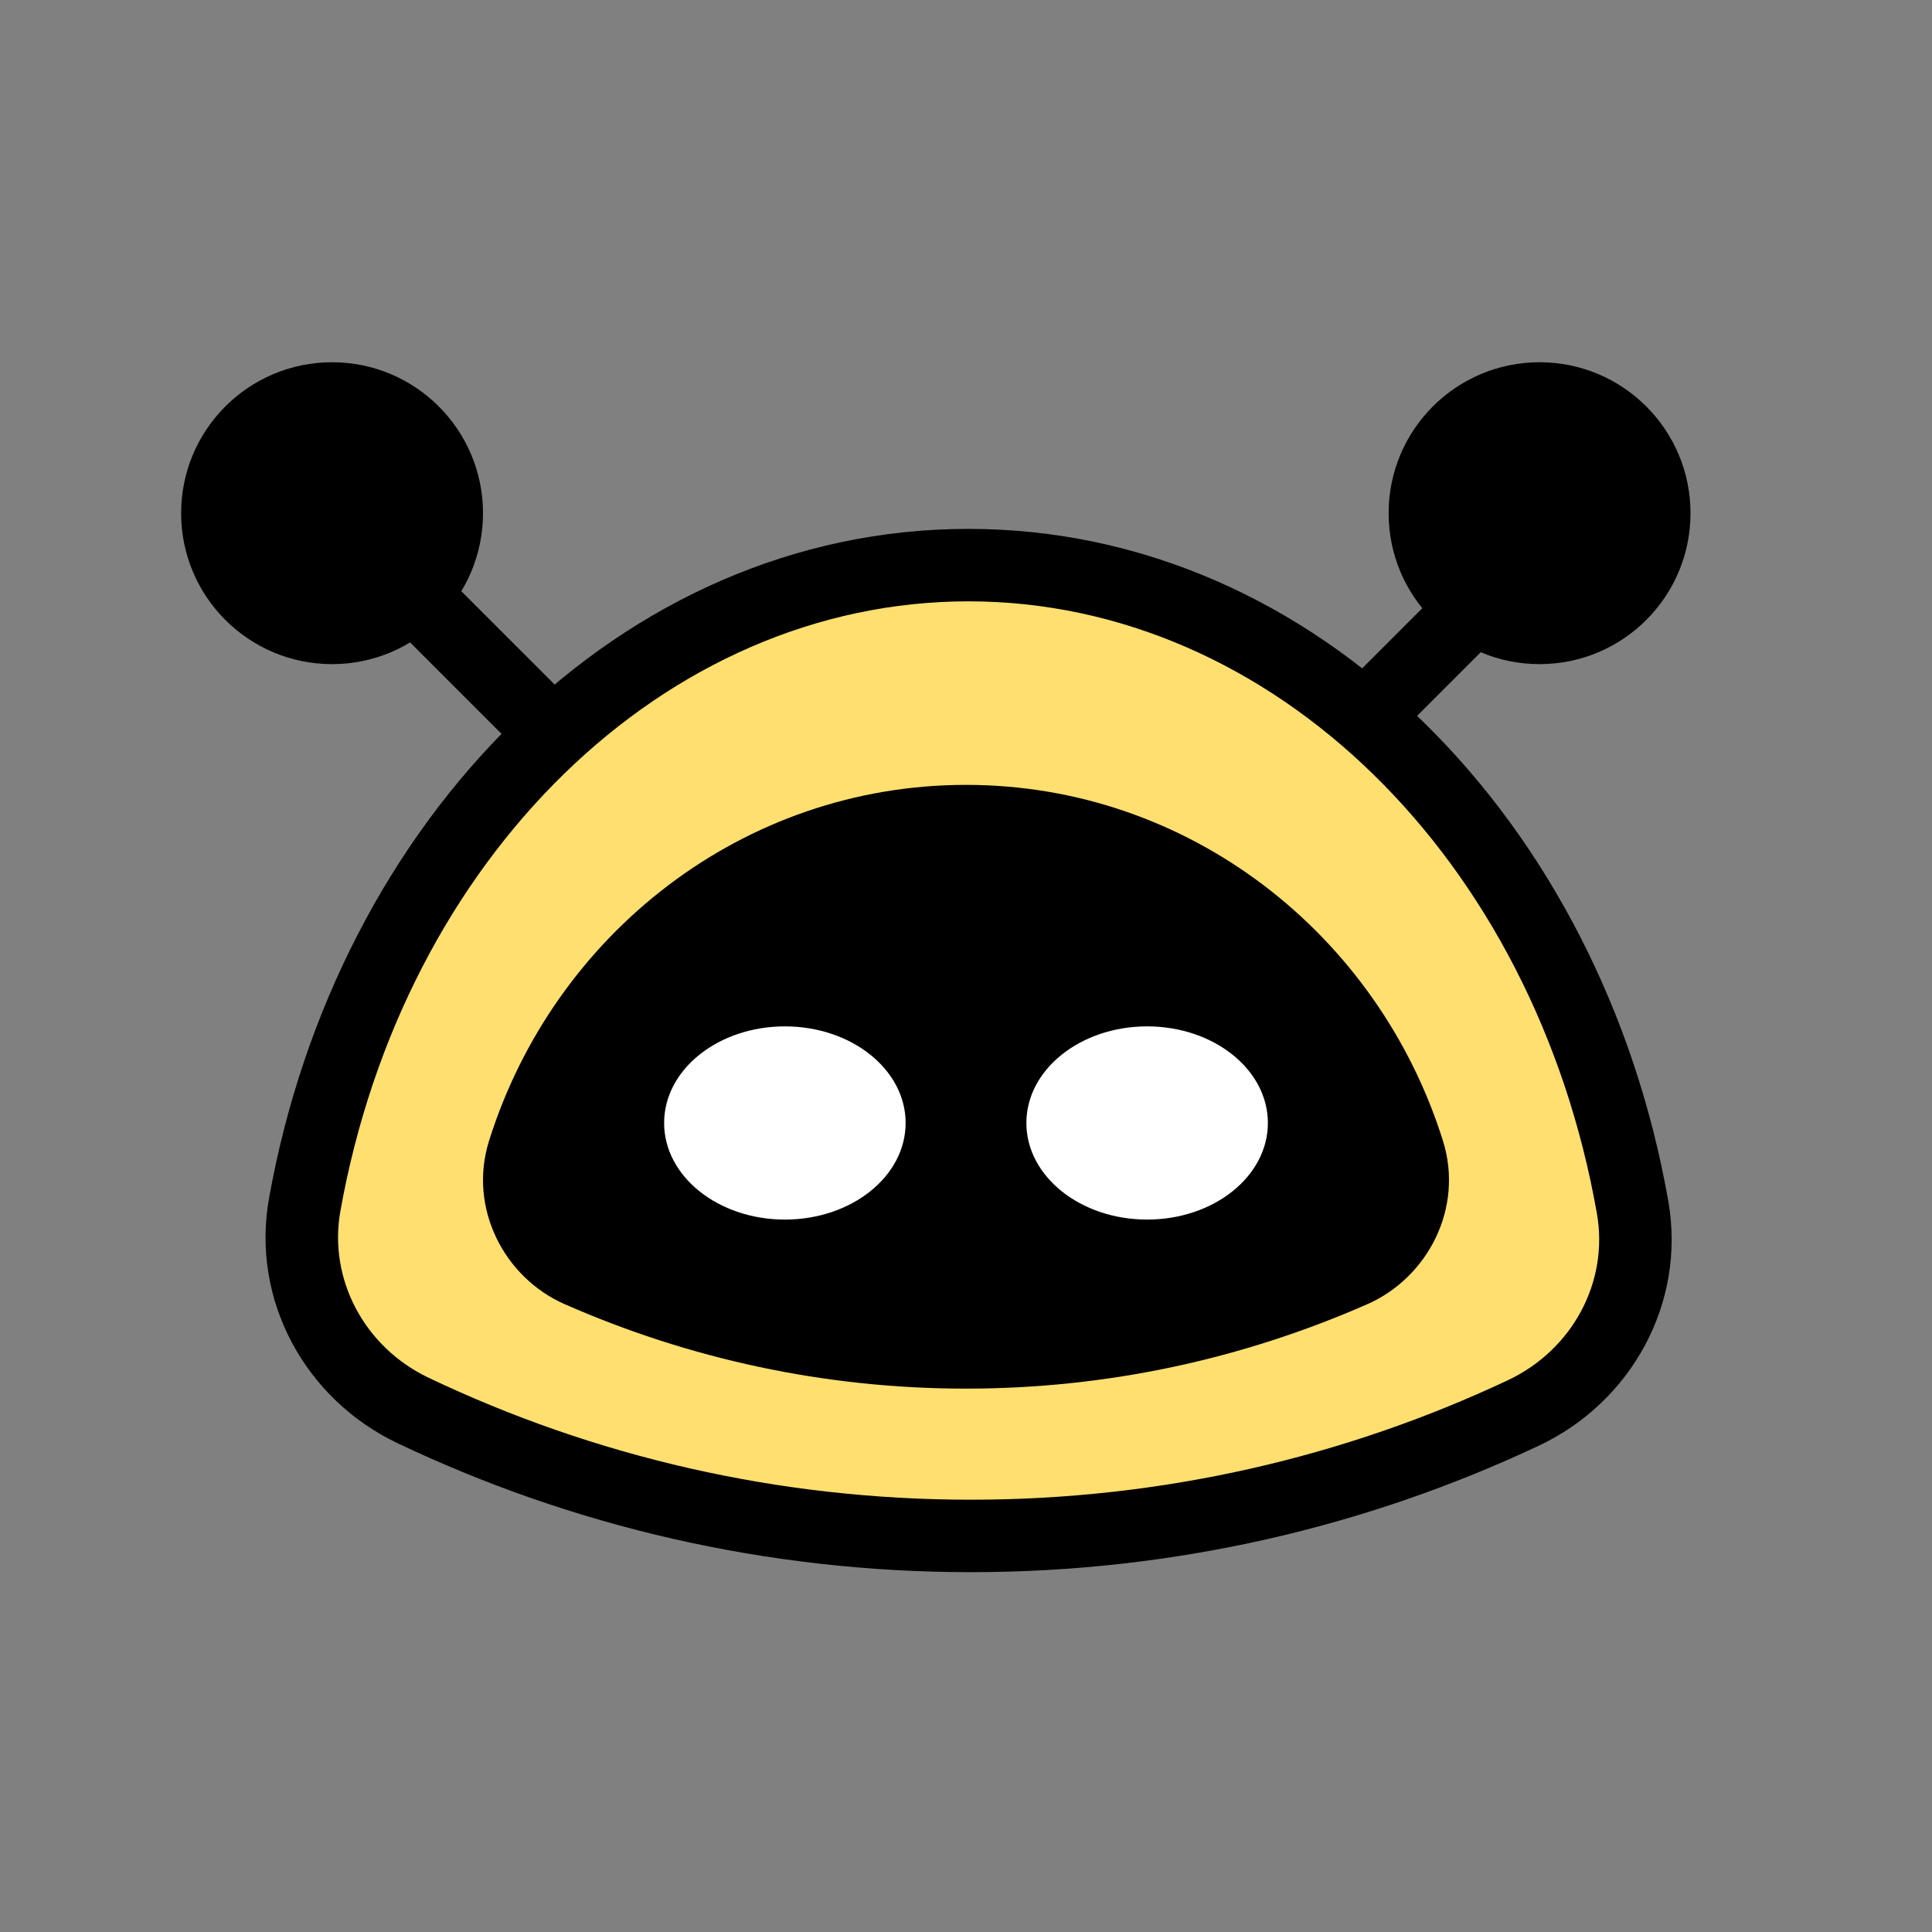 <svg width="32" height="32" viewBox="0 0 32 32" fill="none" xmlns="http://www.w3.org/2000/svg">
<rect x="0" y="0" width="32" height="32" fill="#808080" stroke="none"/>
<path d="M5.5 11C4.119 11 3 9.881 3 8.5C3 7.119 4.119 6 5.5 6C6.881 6 8 7.119 8 8.5C8 9.881 6.881 11 5.5 11Z" fill="black"/>
<path d="M5 8L10 13" stroke="black" stroke-width="1.2"/>
<path d="M25.5 11C26.881 11 28 9.881 28 8.5C28 7.119 26.881 6 25.5 6C24.119 6 23 7.119 23 8.5C23 9.881 24.119 11 25.5 11Z" fill="black"/>
<path d="M26.48 8L22 12.48" stroke="black" stroke-width="1.2"/>
<path fill-rule="evenodd" clip-rule="evenodd" d="M6.834 22.932C5.546 22.319 4.796 20.943 5.047 19.54C6.125 13.517 10.618 9 15.996 9C21.387 9 25.888 13.539 26.952 19.584C27.2 20.989 26.444 22.365 25.151 22.973C22.385 24.273 19.295 25 16.036 25C12.742 25 9.622 24.258 6.834 22.932Z" fill="#FFDF6F"/>
<path d="M5.638 20.058C6.684 14.21 11.007 9.96 16.04 9.96V8.76C10.273 8.76 5.575 13.59 4.456 19.847L5.638 20.058ZM16.04 9.96C21.085 9.96 25.417 14.23 26.45 20.101L27.632 19.893C26.527 13.613 21.821 8.76 16.04 8.76V9.96ZM24.977 22.86C22.278 24.13 19.263 24.84 16.08 24.84V26.04C19.443 26.04 22.632 25.289 25.488 23.945L24.977 22.86ZM16.08 24.84C12.864 24.84 9.82 24.115 7.099 22.82L6.583 23.903C9.461 25.273 12.682 26.04 16.08 26.04V24.84ZM26.45 20.101C26.649 21.233 26.043 22.358 24.977 22.86L25.488 23.945C27.018 23.225 27.929 21.586 27.632 19.893L26.45 20.101ZM4.456 19.847C4.154 21.537 5.058 23.177 6.583 23.903L7.099 22.82C6.037 22.314 5.436 21.189 5.638 20.058L4.456 19.847Z" fill="black"/>
<path fill-rule="evenodd" clip-rule="evenodd" d="M9.352 21.601C8.348 21.159 7.752 20.005 8.1 18.896C9.173 15.475 12.305 13 16 13C19.695 13 22.827 15.475 23.9 18.896C24.248 20.005 23.652 21.159 22.648 21.601C20.596 22.503 18.352 23 16 23C13.648 23 11.404 22.503 9.352 21.601Z" fill="black"/>
<path d="M19 20.2C20.105 20.2 21 19.484 21 18.6C21 17.716 20.105 17 19 17C17.895 17 17 17.716 17 18.6C17 19.484 17.895 20.2 19 20.2Z" fill="white"/>
<path d="M13 20.2C14.105 20.2 15 19.484 15 18.6C15 17.716 14.105 17 13 17C11.895 17 11 17.716 11 18.6C11 19.484 11.895 20.2 13 20.2Z" fill="white"/>
</svg>
